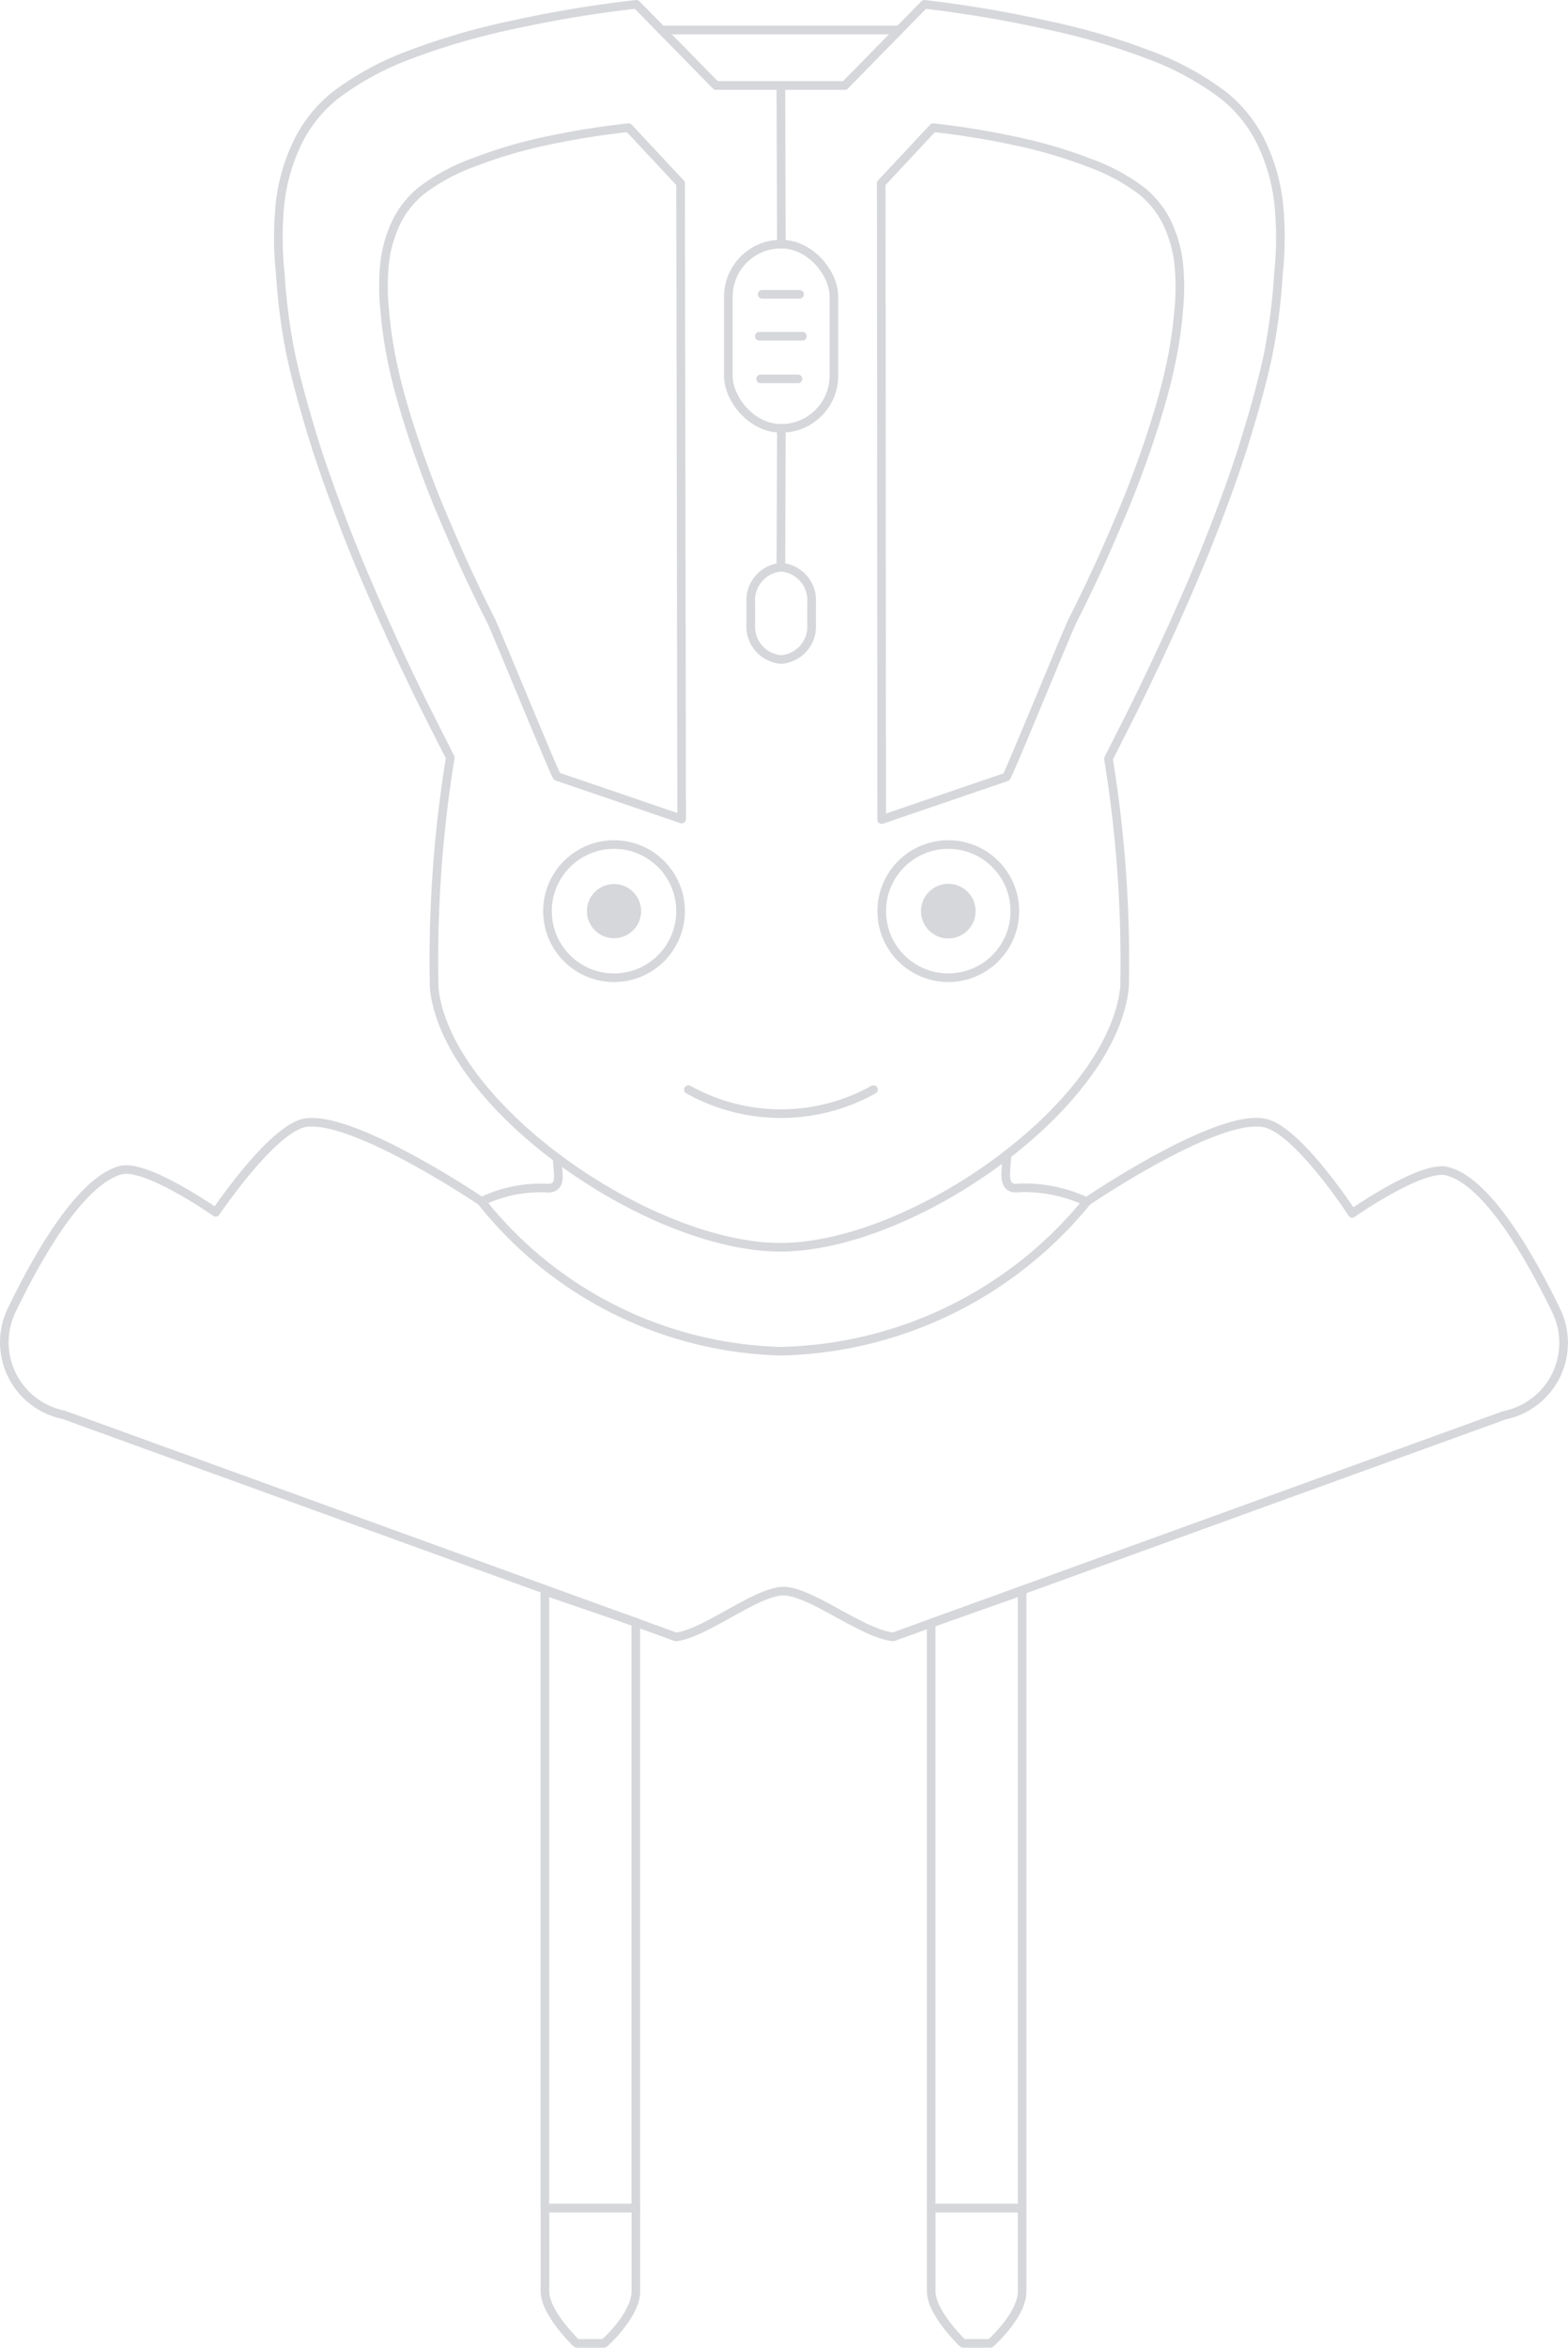 <svg id="gray_stroke" data-name="gray stroke" xmlns="http://www.w3.org/2000/svg" viewBox="0 0 27.263 40.791"><title>hoodedmouselogo_contact</title><path id="Half_Neck" data-name="Half Neck" d="M11.182,22.351c0,.243.096.502-.14.523a2.367,2.367,0,0,0-1.179.231" transform="translate(-1.493 -2.229)" style="fill:none;stroke:#d6d7da;stroke-linecap:round;stroke-linejoin:round;stroke-width:0.15px"/><path id="Half_Neck-2" data-name="Half Neck" d="M18.999,22.293c0,.243-.096.559.14.58A2.529,2.529,0,0,1,20.37,23.1" transform="translate(-1.493 -2.229)" style="fill:none;stroke:#d6d7da;stroke-linecap:round;stroke-linejoin:round;stroke-width:0.15px"/><polygon points="11.055 38.366 11.055 28.188 9.473 27.645 9.473 38.366 11.055 38.366" style="fill:none;stroke:#d6d7da;stroke-linecap:round;stroke-linejoin:round;stroke-width:0.15px"/><path d="M12.549,40.595v1.446c0,.416-.551.904-.551.904h-.479s-.551-.524-.551-.904v-1.446Z" transform="translate(-1.493 -2.229)" style="fill:none;stroke:#d6d7da;stroke-linecap:round;stroke-linejoin:round;stroke-width:0.15px"/><path d="M19.265,40.595v1.446c0,.416-.551.904-.551.904h-.479s-.551-.524-.551-.904v-1.446Z" transform="translate(-1.493 -2.229)" style="fill:none;stroke:#d6d7da;stroke-linecap:round;stroke-linejoin:round;stroke-width:0.15px"/><polygon points="17.772 38.366 17.772 27.645 16.19 28.202 16.19 38.366 17.772 38.366" style="fill:none;stroke:#d6d7da;stroke-linecap:round;stroke-linejoin:round;stroke-width:0.15px"/><path d="M17.023,30.67c-.533-.054-1.437-.795-1.907-.795s-1.365.741-1.871.795L2.596,26.81a1.284,1.284,0,0,1-.904-1.808c.488-1.012,1.211-2.251,1.898-2.441.443-.118,1.654.732,1.654.732s.967-1.437,1.546-1.555c.841-.145,3.073,1.365,3.073,1.365a6.87,6.87,0,0,0,5.207,2.603,7.06,7.06,0,0,0,5.324-2.603s2.233-1.519,3.073-1.365c.579.099,1.537,1.573,1.537,1.573s1.211-.85,1.654-.732c.687.181,1.41,1.428,1.898,2.432a1.284,1.284,0,0,1-.904,1.808Z" transform="translate(-1.493 -2.229)" style="fill:none;stroke:#d6d7da;stroke-linecap:round;stroke-linejoin:round;stroke-width:0.15px"/><path d="M11.012,30.2" transform="translate(-1.493 -2.229)" style="fill:none;stroke:#d6d7da;stroke-linecap:round;stroke-linejoin:round;stroke-width:0.15px"/><path d="M12.995,2.75h4.134" transform="translate(-1.493 -2.229)" style="fill:none;stroke:#d6d7da;stroke-linecap:round;stroke-linejoin:round;stroke-width:0.15px"/><path d="M15.062,23.9c2.278,0,5.767-2.432,5.984-4.52a21.894,21.894,0,0,0-.28-3.968l.407-.804q.38-.768.732-1.546c.235-.524.461-1.049.669-1.582s.398-1.049.56-1.573.298-1.003.407-1.51a10.394,10.394,0,0,0,.181-1.419,5.875,5.875,0,0,0,0-1.247,3.29,3.29,0,0,0-.307-1.04,2.377,2.377,0,0,0-.66-.814,5.053,5.053,0,0,0-1.284-.696A12.004,12.004,0,0,0,19.663,2.657a21.007,21.007,0,0,0-2.097-.353l-1.383,1.41H13.941l-1.383-1.41a21.005,21.005,0,0,0-2.133.353,12.005,12.005,0,0,0-1.808.524,5.053,5.053,0,0,0-1.284.696,2.377,2.377,0,0,0-.66.814A3.29,3.29,0,0,0,6.366,5.73a5.876,5.876,0,0,0,0,1.247,10.394,10.394,0,0,0,.181,1.401c.108.506.253,1.012.407,1.51s.362,1.058.56,1.573.434,1.058.669,1.582.479,1.04.732,1.546l.407.804a21.893,21.893,0,0,0-.28,4.004C9.258,21.459,12.784,23.9,15.062,23.9Z" transform="translate(-1.493 -2.229)" style="fill:none;stroke:#d6d7da;stroke-linecap:round;stroke-linejoin:round;stroke-width:0.15px"/><path d="M13.326,5.414l-.904-.967a14.327,14.327,0,0,0-1.455.235,8.18,8.18,0,0,0-1.22.362,3.444,3.444,0,0,0-.904.479,1.627,1.627,0,0,0-.452.551,2.251,2.251,0,0,0-.208.705,4.005,4.005,0,0,0,0,.85,7.087,7.087,0,0,0,.145.958c.072.344.172.687.28,1.03s.244.723.38,1.076.298.723.452,1.076.416.904.588,1.238c.09.181,1.049,2.531,1.148,2.712l2.169.741Z" transform="translate(-1.493 -2.229)" style="fill:none;stroke:#d6d7da;stroke-linecap:round;stroke-linejoin:round;stroke-width:0.15px"/><line x1="13.586" y1="7.442" x2="13.577" y2="9.856" style="fill:none;stroke:#d6d7da;stroke-linecap:round;stroke-linejoin:round;stroke-width:0.15px"/><line x1="13.577" y1="1.512" x2="13.586" y2="4.242" style="fill:none;stroke:#d6d7da;stroke-linecap:round;stroke-linejoin:round;stroke-width:0.15px"/><rect x="12.664" y="4.242" width="1.835" height="3.2" rx="0.913" ry="0.913" style="fill:none;stroke:#d6d7da;stroke-linecap:round;stroke-linejoin:round;stroke-width:0.15px"/><path d="M15.071,12.085h.009a.575.575,0,0,1,.524.616V13.072a.575.575,0,0,1-.524.616h-.009a.575.575,0,0,1-.524-.616v-.371A.575.575,0,0,1,15.071,12.085Z" transform="translate(-1.493 -2.229)" style="fill:none;stroke:#d6d7da;stroke-linecap:round;stroke-linejoin:round;stroke-width:0.15px"/><path d="M16.815,5.414l.904-.967a14.328,14.328,0,0,1,1.482.244,8.179,8.179,0,0,1,1.22.362,3.444,3.444,0,0,1,.904.479,1.627,1.627,0,0,1,.452.551,2.251,2.251,0,0,1,.208.705,4.005,4.005,0,0,1,0,.85,7.087,7.087,0,0,1-.145.958c-.072.344-.172.687-.28,1.03s-.244.723-.38,1.076-.298.723-.452,1.076-.416.904-.588,1.238c-.09.181-1.049,2.531-1.148,2.712l-2.169.741Z" transform="translate(-1.493 -2.229)" style="fill:none;stroke:#d6d7da;stroke-linecap:round;stroke-linejoin:round;stroke-width:0.15px"/><circle cx="10.676" cy="15.831" r="1.157" style="fill:none;stroke:#d6d7da;stroke-linecap:round;stroke-linejoin:round;stroke-width:0.15px"/><circle cx="10.676" cy="15.831" r="0.471" style="fill:#d6d7da"/><circle cx="16.488" cy="15.831" r="1.157" style="fill:none;stroke:#d6d7da;stroke-linecap:round;stroke-linejoin:round;stroke-width:0.15px"/><circle cx="16.488" cy="15.831" r="0.475" style="fill:#d6d7da"/><line x1="13.225" y1="6.583" x2="13.875" y2="6.583" style="fill:none;stroke:#d6d7da;stroke-linecap:round;stroke-linejoin:round;stroke-width:0.15px"/><line x1="13.202" y1="5.842" x2="13.952" y2="5.842" style="fill:none;stroke:#d6d7da;stroke-linecap:round;stroke-linejoin:round;stroke-width:0.15px"/><line x1="13.252" y1="5.114" x2="13.902" y2="5.114" style="fill:none;stroke:#d6d7da;stroke-linecap:round;stroke-linejoin:round;stroke-width:0.15px"/><path d="M16.68,21.161a3.308,3.308,0,0,1-3.218,0" transform="translate(-1.493 -2.229)" style="fill:none;stroke:#d6d7da;stroke-linecap:round;stroke-linejoin:round;stroke-width:0.15px"/></svg>